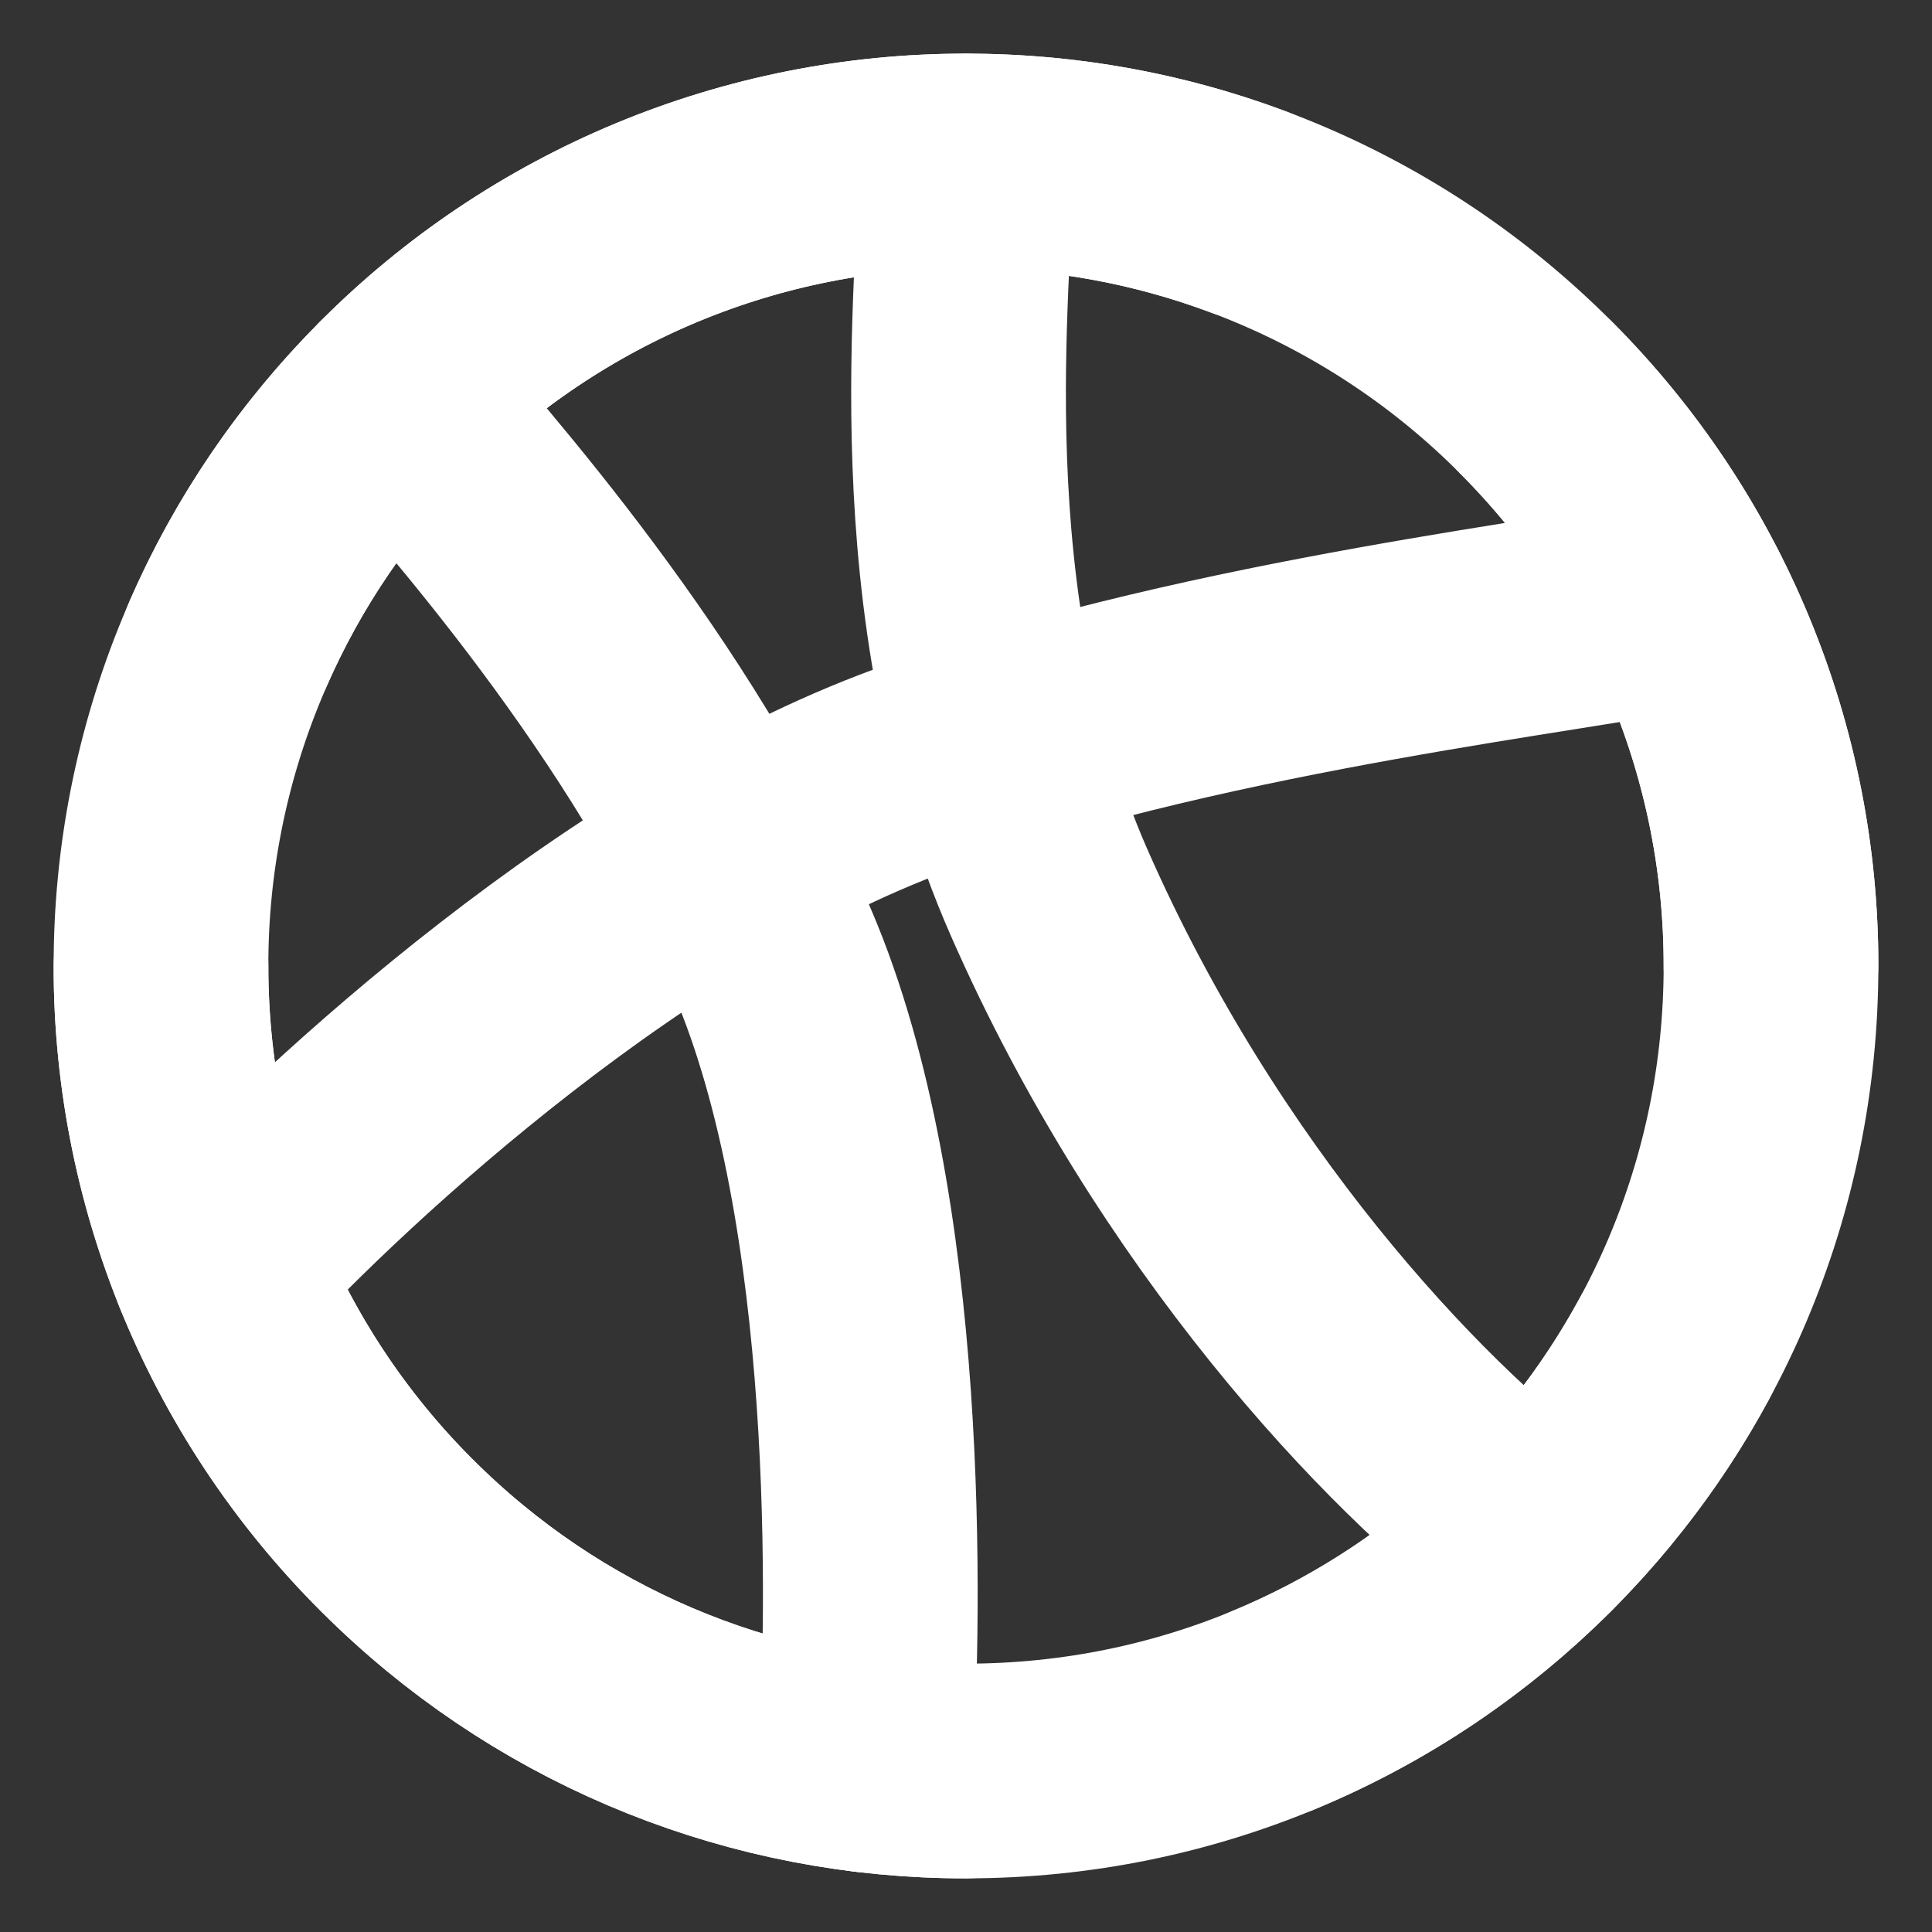<svg width="15" height="15" viewBox="0 0 15 15" fill="none" xmlns="http://www.w3.org/2000/svg">
<rect x="0" y="0" width="15" height="15" fill="#333333" stroke="none"/>
<g id="icon-park-outline:dribble" clip-path="url(#clip0_1_180)">
<g id="Group">
<path id="Vector" d="M7.5 1.25C8.323 1.249 9.139 1.411 9.899 1.727C10.659 2.043 11.349 2.506 11.929 3.09C12.507 3.67 12.966 4.357 13.278 5.114C13.591 5.871 13.751 6.681 13.75 7.5C13.75 10.952 10.952 13.75 7.5 13.75C5.897 13.752 4.356 13.137 3.195 12.031C2.58 11.448 2.09 10.745 1.755 9.966C1.421 9.187 1.249 8.348 1.25 7.5C1.249 6.681 1.409 5.871 1.722 5.114C2.034 4.357 2.493 3.67 3.071 3.09C3.651 2.506 4.341 2.043 5.101 1.727C5.862 1.411 6.677 1.249 7.5 1.25Z" stroke="white" stroke-width="1.667" stroke-linecap="round" stroke-linejoin="round"/>
<path id="Vector_2" d="M7.5 1.25C7.5 2.162 7.156 4.678 8.145 6.929C9.219 9.375 10.885 11.146 11.921 11.918" stroke="white" stroke-width="1.667" stroke-linecap="round" stroke-linejoin="round"/>
<path id="Vector_3" d="M1.704 9.844C2.607 8.866 4.906 6.731 7.188 5.938C9.469 5.144 12.275 4.85 13.073 4.669" stroke="white" stroke-width="1.667" stroke-linecap="round" stroke-linejoin="round"/>
<path id="Vector_4" d="M6.719 13.702C6.79 12.521 6.854 9.396 6 7.396C5.146 5.396 3.575 3.675 3.077 3.084M9.879 13.281C11.212 12.73 12.315 11.737 13.001 10.469" stroke="white" stroke-width="1.667" stroke-linecap="round" stroke-linejoin="round"/>
<path id="Vector_5" d="M7.5 13.75C5.897 13.752 4.356 13.137 3.195 12.031C2.58 11.448 2.09 10.745 1.755 9.966C1.421 9.187 1.249 8.348 1.25 7.5M1.77 5C2.081 4.288 2.523 3.641 3.071 3.09C3.651 2.506 4.341 2.043 5.101 1.727C5.862 1.411 6.677 1.249 7.5 1.25C8.269 1.25 9.007 1.389 9.688 1.644M13.75 7.5C13.751 6.681 13.591 5.871 13.278 5.114C12.966 4.357 12.507 3.67 11.929 3.09" stroke="white" stroke-width="1.667" stroke-linecap="round" stroke-linejoin="round"/>
</g>
</g>
<defs>
<clipPath id="clip0_1_180">
<rect width="15" height="15" fill="white" transform="matrix(0 -1 1 0 0 15)"/>
</clipPath>
</defs>
</svg>
